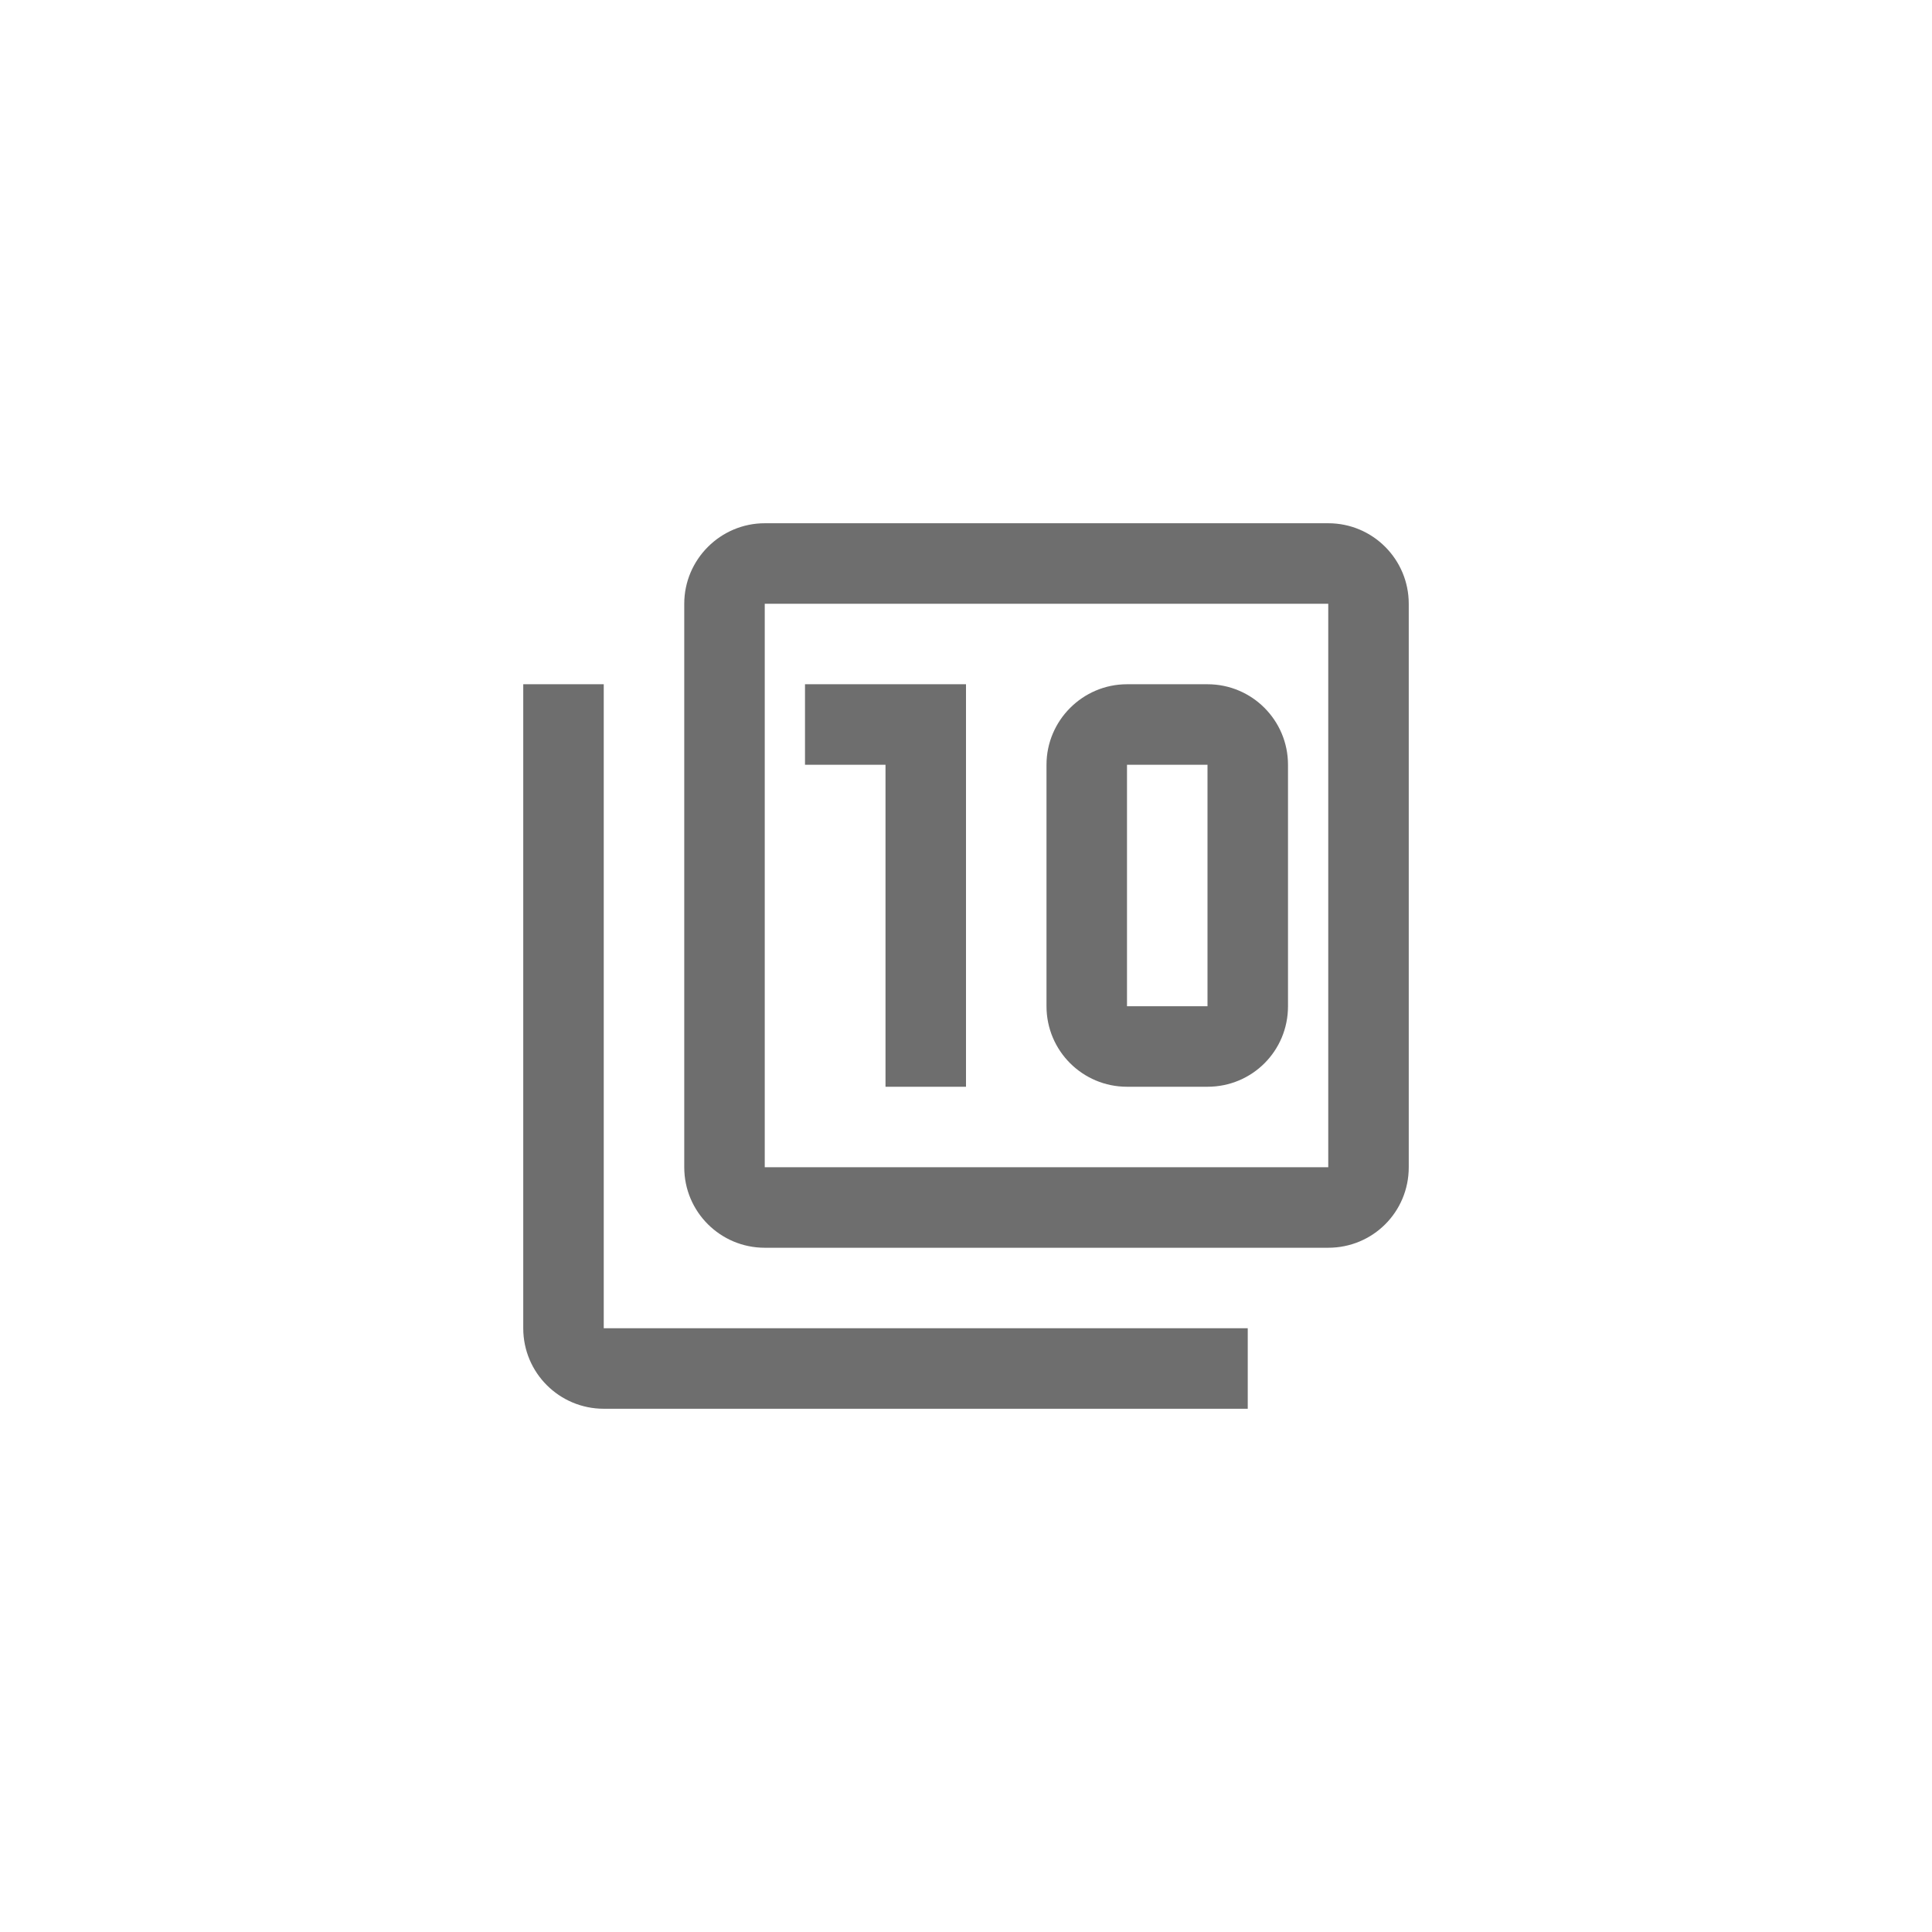 <svg xmlns="http://www.w3.org/2000/svg" viewBox="0 0 24 24" fill="#6e6e6e"><path transform="scale(0.5) translate(12 12)" d="M21 17V3H7V17H21M21 1C22.11 1 23 1.9 23 3V17C23 18.11 22.11 19 21 19H7C5.9 19 5 18.11 5 17V3C5 1.9 5.9 1 7 1H21M3 5V21H19V23H3C1.9 23 1 22.11 1 21V5H3M12 5H8V7H10V15H12V5M18 5H16C14.9 5 14 5.9 14 7V13C14 14.11 14.9 15 16 15H18C19.11 15 20 14.11 20 13V7C20 5.9 19.11 5 18 5M18 13H16V7H18V13Z"/></svg>